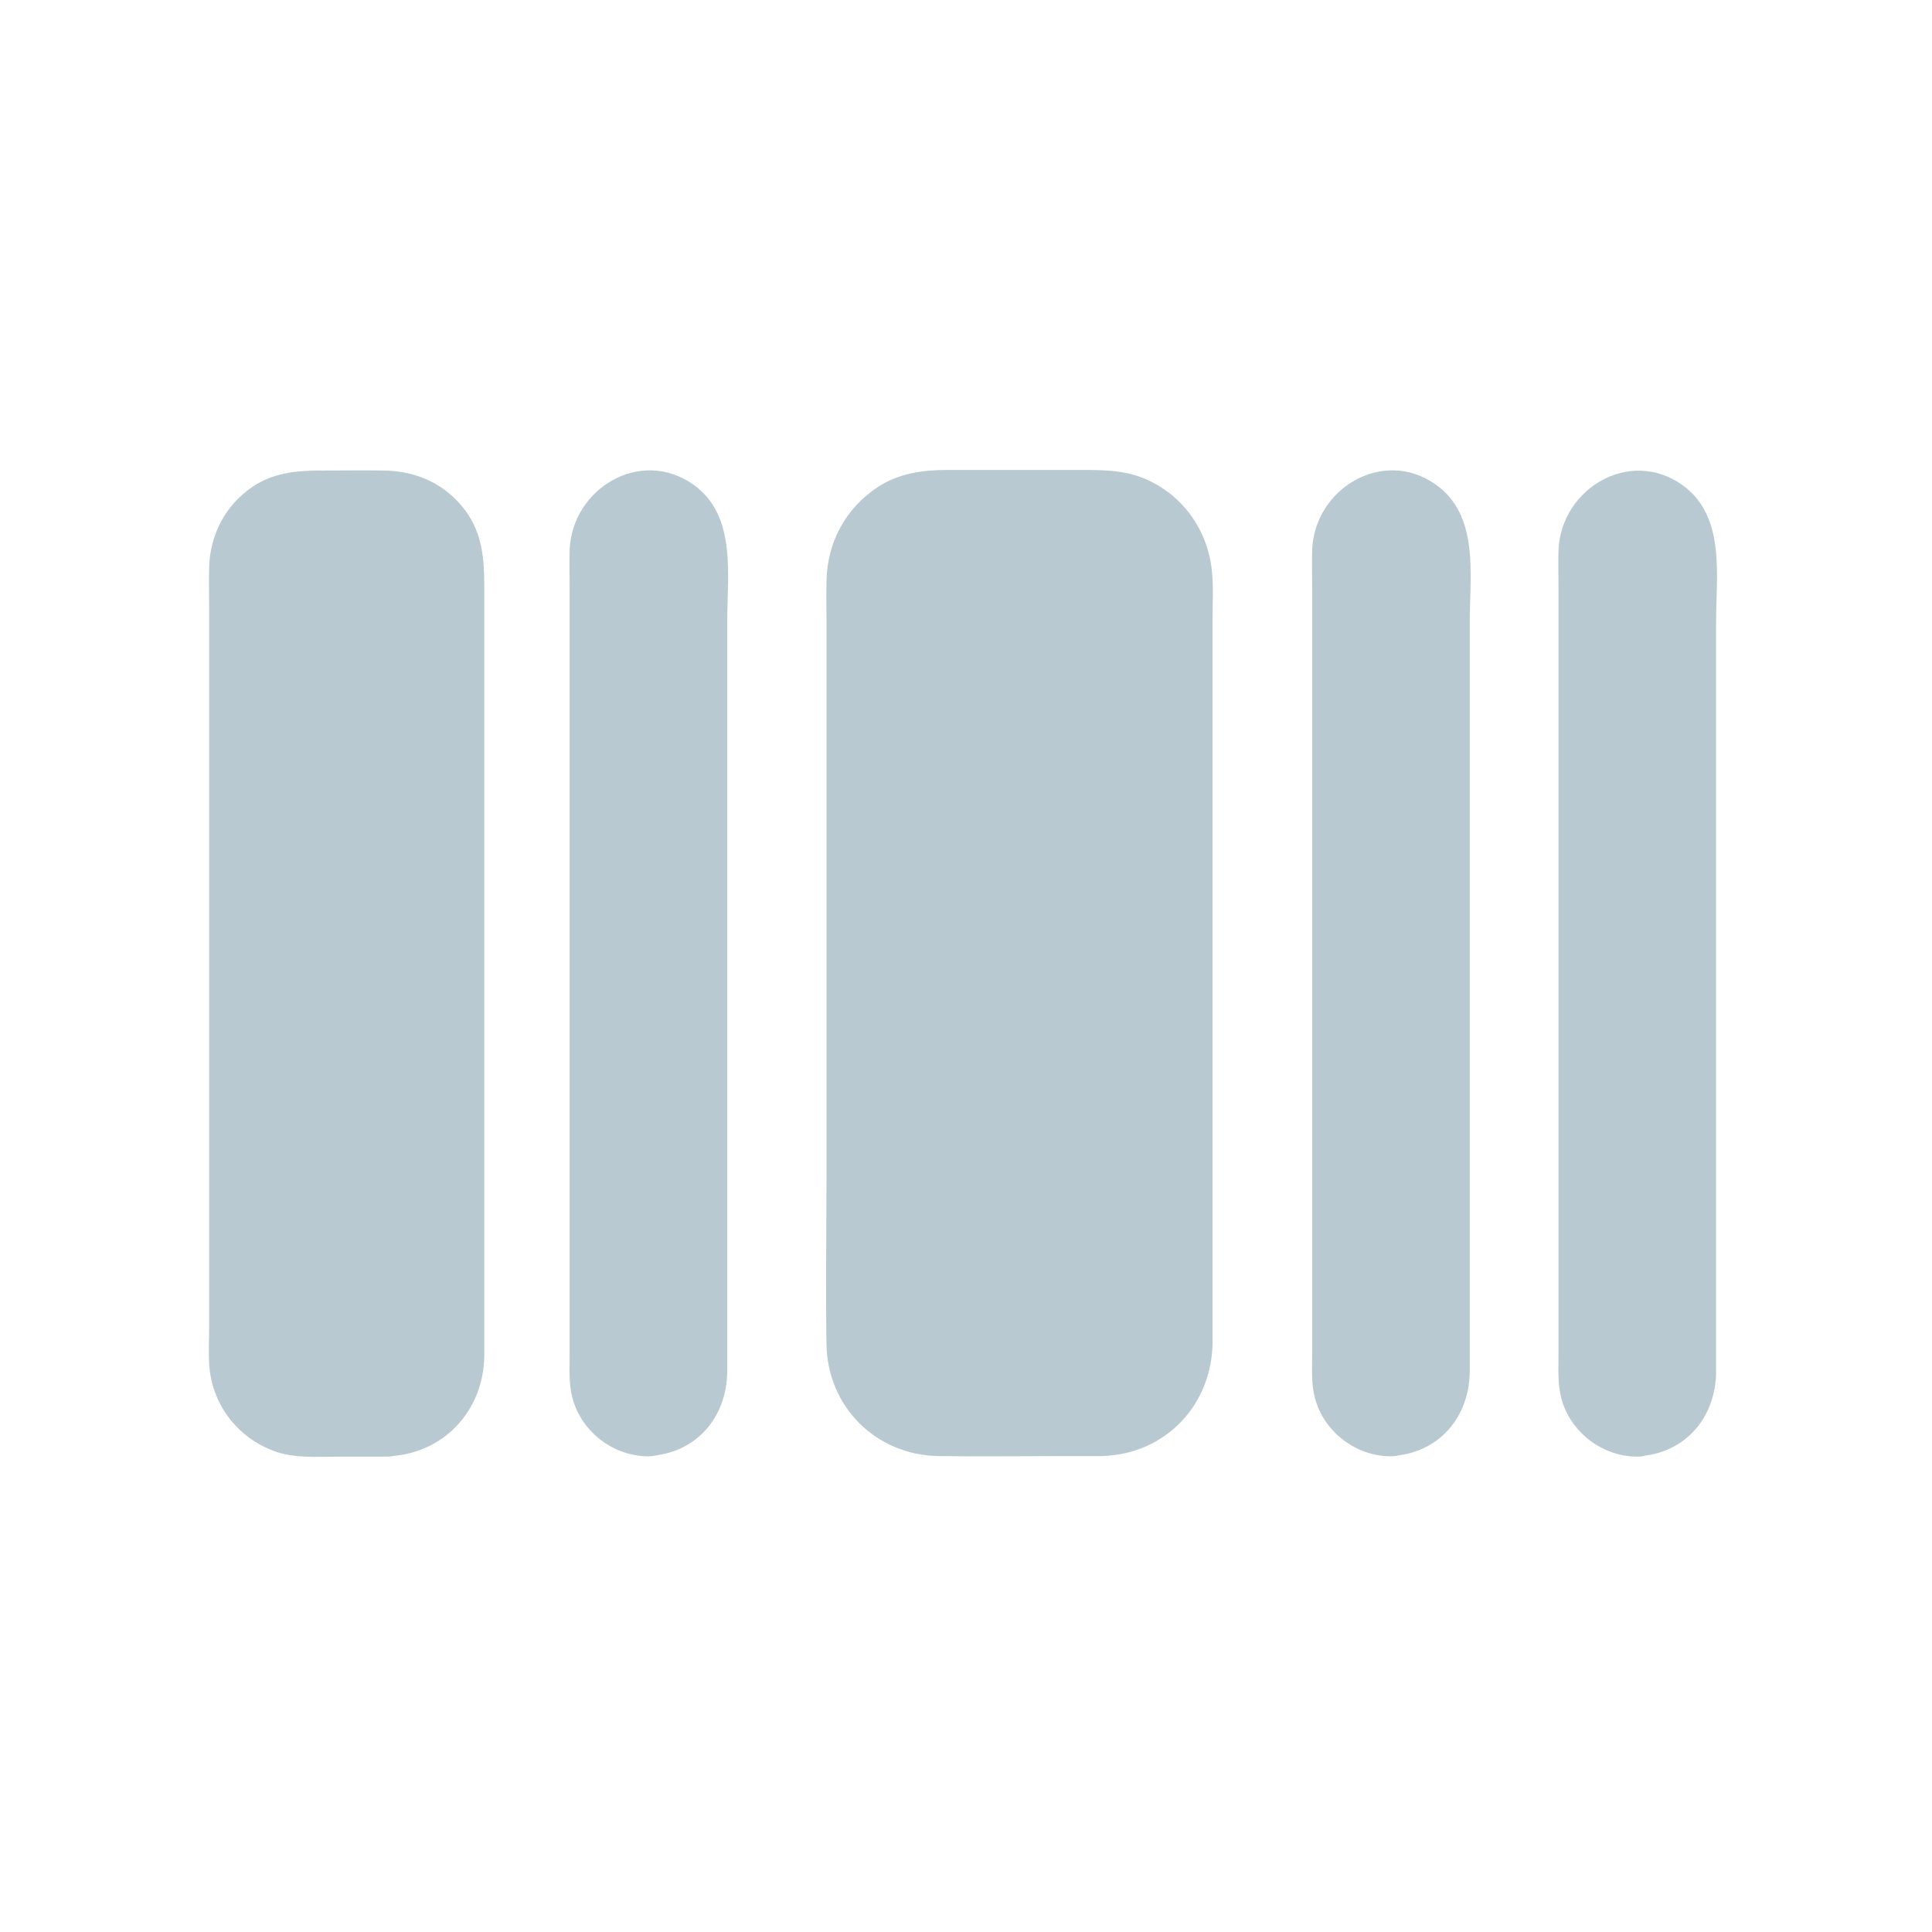 <svg width="24" height="24" viewBox="0 0 24 24" fill="none" xmlns="http://www.w3.org/2000/svg">
<path d="M13.696 17.703H11.638C11.096 17.703 10.655 17.262 10.655 16.72V7.208C10.655 6.667 11.096 6.225 11.638 6.225H13.696C14.238 6.225 14.679 6.667 14.679 7.208V16.72C14.679 17.262 14.238 17.703 13.696 17.703Z" fill="#B9C9D2"/>
<path d="M13.696 17.319H12.348C11.933 17.319 11.315 17.438 11.096 16.977C11.012 16.801 11.039 16.574 11.039 16.382V15.288V8.483V7.47C11.039 7.22 11.02 6.978 11.215 6.782C11.377 6.621 11.569 6.606 11.78 6.606H12.533H13.408C13.569 6.606 13.75 6.587 13.903 6.64C14.237 6.767 14.295 7.07 14.295 7.378V8.307V11.613V15.081C14.295 15.622 14.314 16.171 14.295 16.713C14.284 17.054 14.034 17.308 13.696 17.319C13.204 17.331 13.201 18.099 13.696 18.087C14.479 18.064 15.059 17.45 15.063 16.67V15.914V12.612V8.914V7.666C15.063 7.477 15.075 7.285 15.055 7.097C15.005 6.579 14.683 6.133 14.199 5.938C13.957 5.842 13.711 5.838 13.458 5.838H11.764C11.461 5.838 11.162 5.88 10.9 6.053C10.505 6.314 10.278 6.737 10.267 7.209C10.263 7.389 10.267 7.57 10.267 7.75V10.841V14.62C10.267 15.311 10.255 16.006 10.267 16.698C10.278 17.473 10.877 18.072 11.653 18.088C12.175 18.095 12.701 18.088 13.224 18.088H13.692C14.191 18.087 14.191 17.319 13.696 17.319L13.696 17.319Z" fill="#B9C9D2"/>
<path d="M8.055 17.703C7.728 17.703 7.459 17.438 7.459 17.108V6.817C7.459 6.49 7.724 6.222 8.055 6.222C8.381 6.222 8.65 6.487 8.65 6.817V17.104C8.646 17.434 8.381 17.703 8.055 17.703V17.703Z" fill="#B9C9D2"/>
<path d="M8.055 17.319C7.848 17.319 7.844 17.135 7.844 16.966V16.282V13.736V7.903V7.089C7.844 6.982 7.821 6.813 7.863 6.721C7.936 6.567 8.17 6.571 8.243 6.721C8.266 6.767 8.262 6.82 8.262 6.874V7.423V12.949V15.756C8.262 16.198 8.289 16.647 8.262 17.089C8.255 17.223 8.186 17.311 8.055 17.319C7.564 17.338 7.56 18.106 8.055 18.087C8.646 18.06 9.03 17.607 9.034 17.035V16.409V13.809V7.715C9.034 7.139 9.153 6.406 8.616 6.022C7.959 5.553 7.103 6.068 7.076 6.836C7.072 6.993 7.076 7.155 7.076 7.312V13.053V15.952V16.828C7.076 17.004 7.064 17.192 7.111 17.365C7.222 17.788 7.621 18.091 8.055 18.091C8.547 18.087 8.547 17.319 8.055 17.319L8.055 17.319Z" fill="#B9C9D2"/>
<path d="M17.279 17.703C16.952 17.703 16.684 17.438 16.684 17.108V6.817C16.684 6.49 16.948 6.222 17.279 6.222C17.605 6.222 17.874 6.487 17.874 6.817V17.104C17.874 17.434 17.609 17.703 17.279 17.703V17.703Z" fill="#B9C9D2"/>
<path d="M17.279 17.319C17.071 17.319 17.067 17.135 17.067 16.966V16.282V13.736V7.903V7.089C17.067 6.982 17.044 6.813 17.087 6.721C17.16 6.567 17.394 6.571 17.467 6.721C17.49 6.767 17.486 6.82 17.486 6.874V7.423V12.949V15.756C17.486 16.198 17.513 16.647 17.486 17.089C17.482 17.223 17.413 17.311 17.279 17.319C16.787 17.338 16.783 18.106 17.279 18.087C17.87 18.06 18.254 17.607 18.258 17.035V16.409V13.809V7.715C18.258 7.139 18.377 6.406 17.839 6.022C17.183 5.553 16.326 6.068 16.3 6.836C16.296 6.993 16.3 7.155 16.3 7.312V13.053V15.952V16.828C16.3 17.004 16.288 17.192 16.334 17.365C16.445 17.788 16.845 18.091 17.279 18.091C17.774 18.087 17.774 17.319 17.279 17.319L17.279 17.319Z" fill="#B9C9D2"/>
<path d="M4.81 17.707H3.804C3.351 17.707 2.982 17.338 2.982 16.885V7.051C2.982 6.598 3.351 6.229 3.804 6.229H4.81C5.263 6.229 5.632 6.598 5.632 7.051V16.881C5.636 17.338 5.267 17.707 4.81 17.707V17.707Z" fill="#B9C9D2"/>
<path d="M4.81 17.323H4.196C4.011 17.323 3.773 17.358 3.612 17.281C3.37 17.166 3.366 16.935 3.366 16.705V14.551V8.203V7.297C3.366 7.112 3.343 6.928 3.462 6.778C3.608 6.598 3.812 6.613 4.023 6.613H4.749C5.071 6.617 5.248 6.817 5.248 7.128V12.292V15.437C5.248 15.917 5.271 16.401 5.248 16.881C5.24 17.131 5.064 17.315 4.81 17.323C4.319 17.338 4.315 18.106 4.81 18.091C5.509 18.068 6.012 17.523 6.016 16.835V16.159V13.237V7.281C6.016 6.951 5.993 6.632 5.785 6.348C5.54 6.014 5.175 5.849 4.764 5.845C4.507 5.841 4.246 5.845 3.988 5.845C3.689 5.845 3.397 5.872 3.14 6.045C2.798 6.275 2.606 6.648 2.598 7.055C2.594 7.216 2.598 7.381 2.598 7.543V13.859V16.482C2.598 16.632 2.59 16.785 2.598 16.939C2.625 17.434 2.94 17.853 3.405 18.026C3.654 18.118 3.934 18.095 4.195 18.095H4.81C5.305 18.091 5.305 17.323 4.81 17.323L4.81 17.323Z" fill="#B9C9D2"/>
<path d="M20.339 17.707C20.013 17.707 19.744 17.442 19.744 17.112L19.744 6.824C19.744 6.498 20.009 6.229 20.339 6.229C20.665 6.229 20.934 6.494 20.934 6.824L20.934 17.112C20.934 17.442 20.669 17.707 20.339 17.707V17.707Z" fill="#B9C9D2"/>
<path d="M20.339 17.323C20.132 17.323 20.128 17.139 20.128 16.97V16.286V13.74V7.907V7.093C20.128 6.985 20.105 6.816 20.147 6.724C20.22 6.571 20.454 6.574 20.527 6.724C20.55 6.77 20.547 6.824 20.547 6.878V7.427V12.953V15.76C20.547 16.201 20.573 16.651 20.547 17.092C20.543 17.227 20.474 17.319 20.339 17.323C19.848 17.342 19.844 18.11 20.339 18.091C20.93 18.064 21.315 17.611 21.318 17.039V16.413V13.813V7.719C21.318 7.143 21.438 6.41 20.9 6.026C20.243 5.557 19.387 6.072 19.36 6.84C19.356 6.997 19.36 7.158 19.36 7.316V13.056V15.956V16.831C19.36 17.008 19.349 17.196 19.395 17.369C19.506 17.791 19.905 18.095 20.339 18.095C20.834 18.091 20.834 17.323 20.339 17.323L20.339 17.323Z" fill="#B9C9D2"/>
</svg>
